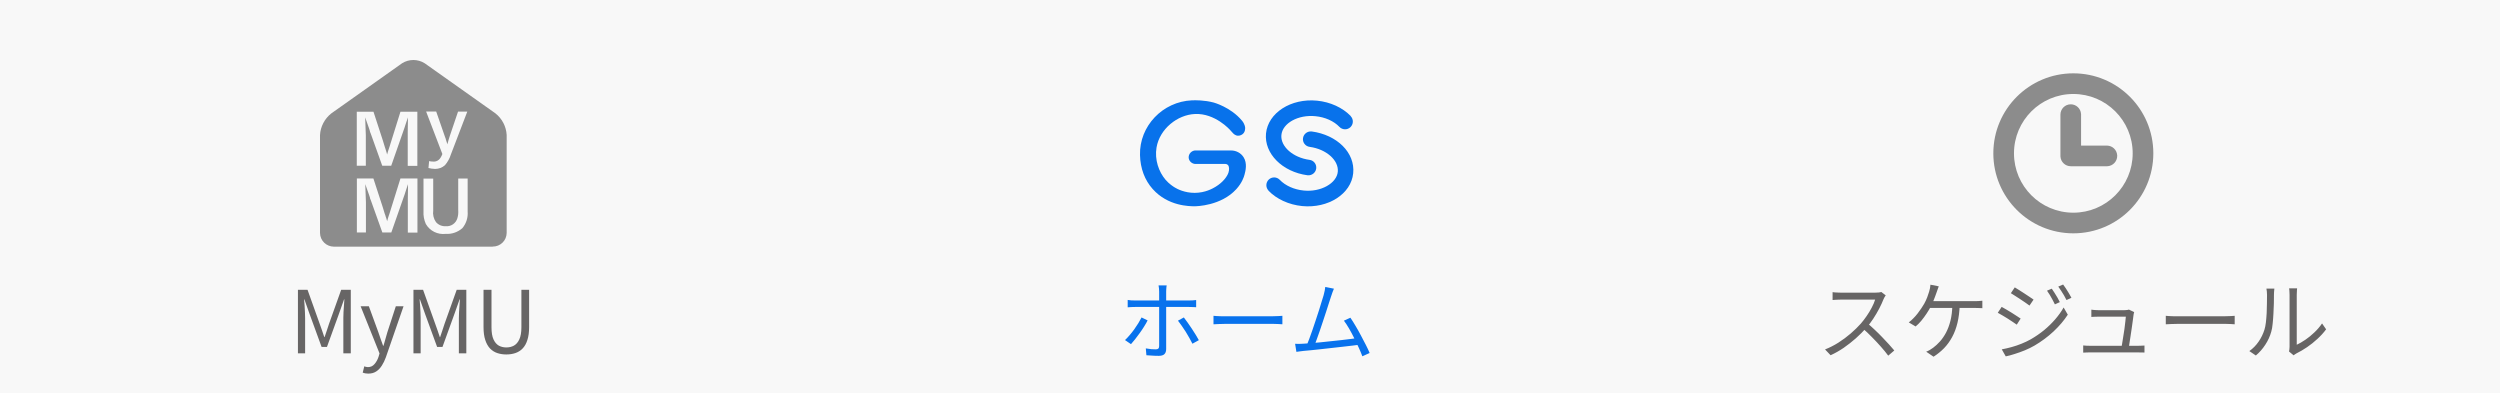 <svg width="375" height="59" viewBox="0 0 375 59" fill="none" xmlns="http://www.w3.org/2000/svg">
<rect x="0" y="0" width="375" height="59" fill="#333333" stroke="none"/>
<g clip-path="url(#clip0_533_365)">
<path d="M0 0H375V59H0V0Z" fill="#F8F8F8"/>
<path d="M44.689 53V43.471H46.132L47.952 48.567C48.073 48.888 48.19 49.217 48.303 49.555C48.416 49.893 48.528 50.227 48.641 50.556H48.693C48.814 50.227 48.927 49.893 49.031 49.555C49.144 49.217 49.252 48.888 49.356 48.567L51.176 43.471H52.619V53H51.501V47.722C51.501 47.445 51.51 47.146 51.527 46.825C51.544 46.496 51.566 46.166 51.592 45.837C51.618 45.499 51.64 45.191 51.657 44.914H51.605L50.838 47.085L49.044 52.038H48.238L46.431 47.085L45.664 44.914H45.612C45.647 45.191 45.673 45.499 45.69 45.837C45.716 46.166 45.733 46.496 45.742 46.825C45.759 47.146 45.768 47.445 45.768 47.722V53H44.689ZM55.239 56.042C55.074 56.042 54.922 56.029 54.784 56.003C54.645 55.977 54.519 55.942 54.407 55.899L54.641 54.95C54.71 54.976 54.792 55.002 54.888 55.028C54.983 55.054 55.083 55.067 55.187 55.067C55.585 55.067 55.91 54.92 56.162 54.625C56.422 54.339 56.625 53.979 56.773 53.546L56.929 53.013L54.095 45.941H55.33L56.76 49.854C56.872 50.166 56.985 50.495 57.098 50.842C57.219 51.189 57.34 51.527 57.462 51.856H57.527C57.622 51.527 57.717 51.193 57.813 50.855C57.917 50.508 58.012 50.175 58.099 49.854L59.373 45.941H60.53L57.878 53.598C57.713 54.057 57.514 54.469 57.28 54.833C57.046 55.206 56.764 55.5 56.435 55.717C56.105 55.934 55.707 56.042 55.239 56.042ZM62.018 53V43.471H63.461L65.281 48.567C65.402 48.888 65.519 49.217 65.632 49.555C65.745 49.893 65.857 50.227 65.97 50.556H66.022C66.143 50.227 66.256 49.893 66.36 49.555C66.473 49.217 66.581 48.888 66.685 48.567L68.505 43.471H69.948V53H68.83V47.722C68.83 47.445 68.839 47.146 68.856 46.825C68.873 46.496 68.895 46.166 68.921 45.837C68.947 45.499 68.969 45.191 68.986 44.914H68.934L68.167 47.085L66.373 52.038H65.567L63.76 47.085L62.993 44.914H62.941C62.976 45.191 63.002 45.499 63.019 45.837C63.045 46.166 63.062 46.496 63.071 46.825C63.088 47.146 63.097 47.445 63.097 47.722V53H62.018ZM75.948 53.169C75.463 53.169 75.012 53.1 74.596 52.961C74.18 52.822 73.816 52.593 73.504 52.272C73.201 51.951 72.962 51.527 72.789 50.998C72.615 50.469 72.529 49.828 72.529 49.074V43.471H73.725V49.1C73.725 49.863 73.825 50.465 74.024 50.907C74.223 51.34 74.487 51.652 74.817 51.843C75.155 52.025 75.532 52.116 75.948 52.116C76.373 52.116 76.754 52.025 77.092 51.843C77.43 51.652 77.698 51.34 77.898 50.907C78.106 50.465 78.21 49.863 78.21 49.1V43.471H79.367V49.074C79.367 49.828 79.28 50.469 79.107 50.998C78.942 51.527 78.704 51.951 78.392 52.272C78.08 52.593 77.716 52.822 77.3 52.961C76.884 53.1 76.433 53.169 75.948 53.169Z" fill="#676565"/>
<path d="M175.003 42.808C174.994 42.869 174.981 42.955 174.964 43.068C174.955 43.172 174.946 43.285 174.938 43.406C174.929 43.527 174.925 43.636 174.925 43.731C174.925 43.956 174.925 44.221 174.925 44.524C174.925 44.819 174.925 45.109 174.925 45.395C174.925 45.681 174.925 45.932 174.925 46.149C174.925 46.322 174.925 46.574 174.925 46.903C174.925 47.232 174.925 47.605 174.925 48.021C174.925 48.428 174.925 48.853 174.925 49.295C174.925 49.737 174.925 50.162 174.925 50.569C174.925 50.968 174.925 51.327 174.925 51.648C174.925 51.96 174.925 52.194 174.925 52.35C174.925 52.688 174.838 52.944 174.665 53.117C174.491 53.29 174.205 53.377 173.807 53.377C173.625 53.377 173.421 53.373 173.196 53.364C172.979 53.355 172.762 53.342 172.546 53.325C172.329 53.316 172.134 53.303 171.961 53.286L171.87 52.259C172.156 52.311 172.433 52.35 172.702 52.376C172.979 52.393 173.2 52.402 173.365 52.402C173.547 52.402 173.677 52.363 173.755 52.285C173.833 52.207 173.872 52.081 173.872 51.908C173.872 51.787 173.872 51.579 173.872 51.284C173.872 50.989 173.872 50.643 173.872 50.244C173.872 49.845 173.872 49.429 173.872 48.996C173.872 48.563 173.872 48.151 173.872 47.761C173.872 47.362 173.872 47.02 173.872 46.734C173.872 46.448 173.872 46.253 173.872 46.149C173.872 45.993 173.872 45.768 173.872 45.473C173.872 45.178 173.872 44.871 173.872 44.55C173.872 44.229 173.872 43.956 173.872 43.731C173.872 43.592 173.863 43.428 173.846 43.237C173.828 43.046 173.807 42.903 173.781 42.808H175.003ZM169.153 44.992C169.343 45.018 169.521 45.04 169.686 45.057C169.859 45.066 170.05 45.07 170.258 45.07C170.362 45.07 170.574 45.07 170.895 45.07C171.215 45.07 171.601 45.07 172.052 45.07C172.511 45.07 173.001 45.07 173.521 45.07C174.041 45.07 174.561 45.07 175.081 45.07C175.609 45.07 176.099 45.07 176.55 45.07C177.009 45.07 177.395 45.07 177.707 45.07C178.027 45.07 178.244 45.07 178.357 45.07C178.513 45.07 178.686 45.066 178.877 45.057C179.076 45.04 179.258 45.022 179.423 45.005V46.084C179.249 46.067 179.072 46.058 178.89 46.058C178.708 46.049 178.534 46.045 178.37 46.045C178.257 46.045 178.04 46.045 177.72 46.045C177.408 46.045 177.022 46.045 176.563 46.045C176.112 46.045 175.627 46.045 175.107 46.045C174.587 46.045 174.067 46.045 173.547 46.045C173.027 46.045 172.537 46.045 172.078 46.045C171.627 46.045 171.241 46.045 170.921 46.045C170.6 46.045 170.383 46.045 170.271 46.045C170.071 46.045 169.881 46.049 169.699 46.058C169.517 46.067 169.335 46.08 169.153 46.097V44.992ZM172.143 48.06C172.004 48.337 171.831 48.641 171.623 48.97C171.423 49.299 171.202 49.629 170.96 49.958C170.726 50.287 170.492 50.599 170.258 50.894C170.032 51.18 169.829 51.423 169.647 51.622L168.75 51.011C168.966 50.812 169.192 50.573 169.426 50.296C169.668 50.019 169.902 49.724 170.128 49.412C170.353 49.1 170.561 48.788 170.752 48.476C170.942 48.164 171.103 47.878 171.233 47.618L172.143 48.06ZM177.577 47.618C177.75 47.826 177.936 48.077 178.136 48.372C178.344 48.658 178.552 48.961 178.76 49.282C178.976 49.603 179.176 49.915 179.358 50.218C179.54 50.521 179.696 50.79 179.826 51.024L178.864 51.557C178.742 51.297 178.591 51.011 178.409 50.699C178.235 50.387 178.049 50.071 177.85 49.75C177.65 49.429 177.447 49.126 177.239 48.84C177.039 48.554 176.857 48.307 176.693 48.099L177.577 47.618ZM182.023 47.371C182.153 47.38 182.313 47.393 182.504 47.41C182.694 47.419 182.902 47.427 183.128 47.436C183.362 47.436 183.596 47.436 183.83 47.436C183.968 47.436 184.181 47.436 184.467 47.436C184.761 47.436 185.104 47.436 185.494 47.436C185.884 47.436 186.295 47.436 186.729 47.436C187.171 47.436 187.608 47.436 188.042 47.436C188.484 47.436 188.9 47.436 189.29 47.436C189.688 47.436 190.031 47.436 190.317 47.436C190.603 47.436 190.815 47.436 190.954 47.436C191.283 47.436 191.565 47.427 191.799 47.41C192.033 47.393 192.219 47.38 192.358 47.371V48.645C192.228 48.636 192.033 48.623 191.773 48.606C191.521 48.589 191.253 48.58 190.967 48.58C190.828 48.58 190.611 48.58 190.317 48.58C190.022 48.58 189.68 48.58 189.29 48.58C188.908 48.58 188.497 48.58 188.055 48.58C187.613 48.58 187.171 48.58 186.729 48.58C186.295 48.58 185.884 48.58 185.494 48.58C185.112 48.58 184.774 48.58 184.48 48.58C184.185 48.58 183.968 48.58 183.83 48.58C183.474 48.58 183.136 48.589 182.816 48.606C182.495 48.615 182.231 48.628 182.023 48.645V47.371ZM200.089 43.302C200.029 43.467 199.959 43.64 199.881 43.822C199.812 44.004 199.734 44.234 199.647 44.511C199.569 44.728 199.47 45.031 199.348 45.421C199.227 45.811 199.088 46.244 198.932 46.721C198.785 47.189 198.625 47.674 198.451 48.177C198.287 48.68 198.122 49.169 197.957 49.646C197.793 50.123 197.641 50.552 197.502 50.933C197.372 51.306 197.26 51.605 197.164 51.83L195.981 51.869C196.094 51.609 196.224 51.28 196.371 50.881C196.519 50.482 196.679 50.036 196.852 49.542C197.026 49.048 197.195 48.545 197.359 48.034C197.533 47.514 197.697 47.011 197.853 46.526C198.009 46.041 198.144 45.603 198.256 45.213C198.378 44.823 198.473 44.515 198.542 44.29C198.62 43.987 198.677 43.748 198.711 43.575C198.746 43.393 198.772 43.215 198.789 43.042L200.089 43.302ZM202.559 47.657C202.793 47.995 203.045 48.394 203.313 48.853C203.591 49.312 203.864 49.798 204.132 50.309C204.41 50.812 204.661 51.293 204.886 51.752C205.12 52.211 205.307 52.61 205.445 52.948L204.353 53.442C204.223 53.087 204.05 52.671 203.833 52.194C203.617 51.709 203.378 51.21 203.118 50.699C202.867 50.188 202.607 49.702 202.338 49.243C202.07 48.784 201.818 48.402 201.584 48.099L202.559 47.657ZM195.474 51.557C195.786 51.54 196.163 51.514 196.605 51.479C197.056 51.436 197.541 51.392 198.061 51.349C198.581 51.297 199.11 51.241 199.647 51.18C200.193 51.119 200.722 51.063 201.233 51.011C201.745 50.95 202.213 50.894 202.637 50.842C203.062 50.781 203.413 50.734 203.69 50.699L203.976 51.7C203.682 51.743 203.309 51.791 202.858 51.843C202.408 51.895 201.918 51.951 201.389 52.012C200.869 52.064 200.328 52.125 199.764 52.194C199.21 52.255 198.668 52.315 198.139 52.376C197.611 52.437 197.121 52.489 196.67 52.532C196.22 52.575 195.843 52.61 195.539 52.636C195.375 52.653 195.201 52.675 195.019 52.701C194.837 52.727 194.651 52.753 194.46 52.779L194.265 51.57C194.465 51.579 194.668 51.583 194.876 51.583C195.093 51.574 195.292 51.566 195.474 51.557Z" fill="#0872ED"/>
<path d="M282.857 44.303C282.814 44.355 282.757 44.442 282.688 44.563C282.627 44.676 282.575 44.78 282.532 44.875C282.367 45.3 282.151 45.772 281.882 46.292C281.613 46.803 281.314 47.31 280.985 47.813C280.656 48.316 280.309 48.771 279.945 49.178C279.468 49.715 278.944 50.24 278.372 50.751C277.8 51.254 277.198 51.726 276.565 52.168C275.932 52.601 275.274 52.974 274.589 53.286L273.757 52.415C274.459 52.138 275.131 51.795 275.772 51.388C276.422 50.972 277.029 50.521 277.592 50.036C278.164 49.542 278.671 49.048 279.113 48.554C279.408 48.216 279.698 47.839 279.984 47.423C280.279 46.998 280.539 46.569 280.764 46.136C280.998 45.694 281.167 45.295 281.271 44.94C281.202 44.94 281.037 44.94 280.777 44.94C280.517 44.94 280.209 44.94 279.854 44.94C279.499 44.94 279.126 44.94 278.736 44.94C278.346 44.94 277.973 44.94 277.618 44.94C277.263 44.94 276.955 44.94 276.695 44.94C276.444 44.94 276.279 44.94 276.201 44.94C276.054 44.94 275.885 44.944 275.694 44.953C275.512 44.962 275.343 44.97 275.187 44.979C275.04 44.988 274.94 44.996 274.888 45.005V43.822C274.949 43.831 275.057 43.844 275.213 43.861C275.378 43.87 275.551 43.878 275.733 43.887C275.915 43.896 276.071 43.9 276.201 43.9C276.296 43.9 276.47 43.9 276.721 43.9C276.972 43.9 277.271 43.9 277.618 43.9C277.973 43.9 278.342 43.9 278.723 43.9C279.104 43.9 279.468 43.9 279.815 43.9C280.17 43.9 280.474 43.9 280.725 43.9C280.976 43.9 281.141 43.9 281.219 43.9C281.436 43.9 281.626 43.891 281.791 43.874C281.964 43.857 282.099 43.831 282.194 43.796L282.857 44.303ZM280.114 48.489C280.469 48.784 280.833 49.109 281.206 49.464C281.587 49.819 281.96 50.188 282.324 50.569C282.688 50.942 283.026 51.301 283.338 51.648C283.65 51.986 283.919 52.294 284.144 52.571L283.234 53.351C282.931 52.935 282.567 52.489 282.142 52.012C281.717 51.527 281.267 51.046 280.79 50.569C280.322 50.084 279.85 49.637 279.373 49.23L280.114 48.489ZM290.813 42.951C290.761 43.098 290.705 43.254 290.644 43.419C290.592 43.575 290.54 43.722 290.488 43.861C290.427 44.06 290.349 44.277 290.254 44.511C290.167 44.745 290.072 44.988 289.968 45.239C289.864 45.482 289.751 45.724 289.63 45.967C289.457 46.296 289.244 46.652 288.993 47.033C288.742 47.414 288.473 47.778 288.187 48.125C287.901 48.463 287.619 48.745 287.342 48.97L286.315 48.359C286.549 48.186 286.779 47.982 287.004 47.748C287.238 47.514 287.455 47.267 287.654 47.007C287.862 46.738 288.048 46.478 288.213 46.227C288.378 45.976 288.516 45.755 288.629 45.564C288.811 45.235 288.963 44.91 289.084 44.589C289.205 44.268 289.301 43.987 289.37 43.744C289.422 43.571 289.465 43.397 289.5 43.224C289.535 43.051 289.556 42.877 289.565 42.704L290.813 42.951ZM289.188 45.174C289.301 45.174 289.5 45.174 289.786 45.174C290.072 45.174 290.41 45.174 290.8 45.174C291.19 45.174 291.606 45.174 292.048 45.174C292.49 45.174 292.932 45.174 293.374 45.174C293.816 45.174 294.228 45.174 294.609 45.174C294.999 45.174 295.324 45.174 295.584 45.174C295.853 45.174 296.035 45.174 296.13 45.174C296.295 45.174 296.49 45.17 296.715 45.161C296.949 45.152 297.161 45.135 297.352 45.109V46.227C297.144 46.21 296.923 46.201 296.689 46.201C296.464 46.192 296.277 46.188 296.13 46.188C296.017 46.188 295.792 46.188 295.454 46.188C295.116 46.188 294.704 46.188 294.219 46.188C293.742 46.188 293.235 46.188 292.698 46.188C292.169 46.188 291.654 46.188 291.151 46.188C290.657 46.188 290.224 46.188 289.851 46.188C289.478 46.188 289.214 46.188 289.058 46.188L289.188 45.174ZM293.959 45.733C293.924 46.73 293.812 47.627 293.621 48.424C293.43 49.221 293.162 49.936 292.815 50.569C292.477 51.193 292.074 51.748 291.606 52.233C291.138 52.71 290.614 53.134 290.033 53.507L288.928 52.753C289.11 52.684 289.292 52.597 289.474 52.493C289.665 52.38 289.834 52.268 289.981 52.155C290.319 51.904 290.653 51.596 290.982 51.232C291.311 50.868 291.615 50.43 291.892 49.919C292.169 49.399 292.395 48.797 292.568 48.112C292.741 47.419 292.837 46.621 292.854 45.72L293.959 45.733ZM307.765 43.302C307.878 43.449 308.008 43.644 308.155 43.887C308.311 44.13 308.463 44.377 308.61 44.628C308.757 44.879 308.879 45.109 308.974 45.317L308.233 45.655C308.129 45.43 308.012 45.2 307.882 44.966C307.752 44.723 307.618 44.485 307.479 44.251C307.34 44.017 307.197 43.8 307.05 43.601L307.765 43.302ZM309.468 42.678C309.589 42.825 309.724 43.016 309.871 43.25C310.018 43.484 310.17 43.727 310.326 43.978C310.482 44.229 310.612 44.459 310.716 44.667L309.975 45.005C309.862 44.771 309.737 44.537 309.598 44.303C309.459 44.069 309.316 43.839 309.169 43.614C309.03 43.389 308.887 43.181 308.74 42.99L309.468 42.678ZM302.214 43.107C302.405 43.211 302.63 43.35 302.89 43.523C303.15 43.688 303.419 43.861 303.696 44.043C303.973 44.216 304.229 44.385 304.463 44.55C304.706 44.706 304.896 44.836 305.035 44.94L304.424 45.837C304.268 45.716 304.069 45.573 303.826 45.408C303.592 45.243 303.341 45.074 303.072 44.901C302.812 44.719 302.552 44.55 302.292 44.394C302.041 44.229 301.82 44.091 301.629 43.978L302.214 43.107ZM300.264 52.402C300.741 52.315 301.23 52.203 301.733 52.064C302.236 51.925 302.734 51.756 303.228 51.557C303.722 51.358 304.186 51.137 304.619 50.894C305.338 50.478 306.006 50.019 306.621 49.516C307.236 49.005 307.791 48.463 308.285 47.891C308.779 47.319 309.199 46.73 309.546 46.123L310.17 47.202C309.607 48.069 308.892 48.909 308.025 49.724C307.158 50.53 306.205 51.236 305.165 51.843C304.732 52.094 304.255 52.328 303.735 52.545C303.224 52.753 302.717 52.935 302.214 53.091C301.72 53.256 301.269 53.377 300.862 53.455L300.264 52.402ZM300.251 46.032C300.442 46.136 300.671 46.266 300.94 46.422C301.209 46.578 301.482 46.743 301.759 46.916C302.036 47.089 302.292 47.254 302.526 47.41C302.769 47.557 302.959 47.683 303.098 47.787L302.513 48.697C302.348 48.576 302.145 48.437 301.902 48.281C301.668 48.125 301.417 47.96 301.148 47.787C300.879 47.614 300.615 47.453 300.355 47.306C300.095 47.15 299.865 47.02 299.666 46.916L300.251 46.032ZM320.124 46.812C320.107 46.873 320.089 46.942 320.072 47.02C320.055 47.098 320.042 47.163 320.033 47.215C320.016 47.414 319.981 47.683 319.929 48.021C319.886 48.359 319.834 48.732 319.773 49.139C319.712 49.546 319.652 49.954 319.591 50.361C319.53 50.76 319.474 51.128 319.422 51.466C319.379 51.795 319.34 52.051 319.305 52.233H318.2C318.235 52.086 318.274 51.86 318.317 51.557C318.369 51.245 318.425 50.894 318.486 50.504C318.555 50.114 318.616 49.724 318.668 49.334C318.72 48.935 318.763 48.576 318.798 48.255C318.841 47.926 318.867 47.674 318.876 47.501C318.711 47.501 318.477 47.501 318.174 47.501C317.871 47.501 317.537 47.501 317.173 47.501C316.818 47.501 316.467 47.501 316.12 47.501C315.773 47.501 315.474 47.501 315.223 47.501C314.98 47.501 314.82 47.501 314.742 47.501C314.551 47.501 314.369 47.505 314.196 47.514C314.031 47.523 313.867 47.531 313.702 47.54V46.448C313.806 46.465 313.914 46.478 314.027 46.487C314.148 46.496 314.27 46.504 314.391 46.513C314.512 46.522 314.625 46.526 314.729 46.526C314.833 46.526 315.011 46.526 315.262 46.526C315.513 46.526 315.799 46.526 316.12 46.526C316.449 46.526 316.783 46.526 317.121 46.526C317.459 46.526 317.767 46.526 318.044 46.526C318.33 46.526 318.542 46.526 318.681 46.526C318.759 46.526 318.837 46.522 318.915 46.513C319.002 46.504 319.084 46.496 319.162 46.487C319.24 46.47 319.296 46.452 319.331 46.435L320.124 46.812ZM312.48 51.817C312.636 51.826 312.805 51.839 312.987 51.856C313.169 51.865 313.36 51.869 313.559 51.869C313.672 51.869 313.906 51.869 314.261 51.869C314.625 51.869 315.054 51.869 315.548 51.869C316.042 51.869 316.558 51.869 317.095 51.869C317.641 51.869 318.161 51.869 318.655 51.869C319.158 51.869 319.587 51.869 319.942 51.869C320.297 51.869 320.531 51.869 320.644 51.869C320.783 51.869 320.952 51.865 321.151 51.856C321.359 51.847 321.532 51.839 321.671 51.83V52.883C321.593 52.874 321.493 52.87 321.372 52.87C321.251 52.87 321.129 52.87 321.008 52.87C320.887 52.861 320.778 52.857 320.683 52.857C320.562 52.857 320.319 52.857 319.955 52.857C319.591 52.857 319.158 52.857 318.655 52.857C318.152 52.857 317.628 52.857 317.082 52.857C316.536 52.857 316.016 52.857 315.522 52.857C315.028 52.857 314.603 52.857 314.248 52.857C313.893 52.857 313.663 52.857 313.559 52.857C313.36 52.857 313.178 52.861 313.013 52.87C312.848 52.87 312.671 52.879 312.48 52.896V51.817ZM324.869 47.371C324.999 47.38 325.159 47.393 325.35 47.41C325.541 47.419 325.749 47.427 325.974 47.436C326.208 47.436 326.442 47.436 326.676 47.436C326.815 47.436 327.027 47.436 327.313 47.436C327.608 47.436 327.95 47.436 328.34 47.436C328.73 47.436 329.142 47.436 329.575 47.436C330.017 47.436 330.455 47.436 330.888 47.436C331.33 47.436 331.746 47.436 332.136 47.436C332.535 47.436 332.877 47.436 333.163 47.436C333.449 47.436 333.661 47.436 333.8 47.436C334.129 47.436 334.411 47.427 334.645 47.41C334.879 47.393 335.065 47.38 335.204 47.371V48.645C335.074 48.636 334.879 48.623 334.619 48.606C334.368 48.589 334.099 48.58 333.813 48.58C333.674 48.58 333.458 48.58 333.163 48.58C332.868 48.58 332.526 48.58 332.136 48.58C331.755 48.58 331.343 48.58 330.901 48.58C330.459 48.58 330.017 48.58 329.575 48.58C329.142 48.58 328.73 48.58 328.34 48.58C327.959 48.58 327.621 48.58 327.326 48.58C327.031 48.58 326.815 48.58 326.676 48.58C326.321 48.58 325.983 48.589 325.662 48.606C325.341 48.615 325.077 48.628 324.869 48.645V47.371ZM343.355 52.727C343.381 52.623 343.398 52.51 343.407 52.389C343.424 52.259 343.433 52.129 343.433 51.999C343.433 51.912 343.433 51.722 343.433 51.427C343.433 51.132 343.433 50.773 343.433 50.348C343.433 49.915 343.433 49.447 343.433 48.944C343.433 48.441 343.433 47.939 343.433 47.436C343.433 46.925 343.433 46.448 343.433 46.006C343.433 45.564 343.433 45.183 343.433 44.862C343.433 44.541 343.433 44.325 343.433 44.212C343.433 43.961 343.424 43.753 343.407 43.588C343.39 43.415 343.377 43.302 343.368 43.25H344.564C344.564 43.302 344.555 43.415 344.538 43.588C344.521 43.761 344.512 43.969 344.512 44.212C344.512 44.333 344.512 44.55 344.512 44.862C344.512 45.165 344.512 45.538 344.512 45.98C344.512 46.413 344.512 46.881 344.512 47.384C344.512 47.878 344.512 48.368 344.512 48.853C344.512 49.338 344.512 49.789 344.512 50.205C344.512 50.612 344.512 50.95 344.512 51.219C344.512 51.488 344.512 51.652 344.512 51.713C344.919 51.522 345.353 51.271 345.812 50.959C346.271 50.647 346.718 50.283 347.151 49.867C347.593 49.451 347.979 49 348.308 48.515L348.919 49.399C348.546 49.902 348.109 50.383 347.606 50.842C347.112 51.301 346.596 51.713 346.059 52.077C345.522 52.441 344.997 52.749 344.486 53C344.382 53.061 344.291 53.117 344.213 53.169C344.144 53.221 344.087 53.264 344.044 53.299L343.355 52.727ZM337.401 52.662C337.947 52.272 338.411 51.8 338.792 51.245C339.173 50.69 339.464 50.097 339.663 49.464C339.758 49.169 339.832 48.801 339.884 48.359C339.936 47.917 339.975 47.449 340.001 46.955C340.027 46.452 340.04 45.967 340.04 45.499C340.049 45.022 340.053 44.602 340.053 44.238C340.053 44.047 340.044 43.878 340.027 43.731C340.01 43.575 339.988 43.428 339.962 43.289H341.158C341.149 43.341 341.141 43.419 341.132 43.523C341.123 43.618 341.115 43.727 341.106 43.848C341.097 43.969 341.093 44.095 341.093 44.225C341.093 44.589 341.089 45.018 341.08 45.512C341.071 45.997 341.05 46.509 341.015 47.046C340.989 47.575 340.95 48.077 340.898 48.554C340.855 49.031 340.785 49.429 340.69 49.75C340.499 50.443 340.2 51.098 339.793 51.713C339.394 52.328 338.922 52.866 338.376 53.325L337.401 52.662Z" fill="#676565"/>
<path d="M202.62 17.42C201.39 16.14 199.55 15.3 197.56 15.1C193.64 14.72 190.21 16.92 189.9 20.02C189.61 23.03 192.34 25.78 196.12 26.29C196.13 26.29 196.15 26.29 196.16 26.29C196.78 26.35 197.34 25.91 197.43 25.29C197.52 24.65 197.07 24.06 196.43 23.98C193.94 23.64 192.05 21.97 192.21 20.25C192.38 18.47 194.73 17.17 197.32 17.43C198.76 17.57 200.08 18.16 200.92 19.04C201.37 19.5 202.1 19.52 202.57 19.07C203.03 18.62 203.05 17.89 202.6 17.42H202.62Z" fill="#0872EB"/>
<path d="M190.26 28.59C191.49 29.87 193.33 30.71 195.32 30.91C199.24 31.29 202.67 29.09 202.98 25.99C203.29 22.89 200.54 20.23 196.76 19.72C196.75 19.72 196.73 19.72 196.72 19.72C196.1 19.66 195.54 20.1 195.45 20.72C195.36 21.36 195.81 21.95 196.45 22.03C198.94 22.37 200.83 24.04 200.67 25.76C200.51 27.48 198.15 28.84 195.56 28.58C194.12 28.44 192.8 27.85 191.96 26.97C191.51 26.51 190.78 26.49 190.31 26.94C189.85 27.39 189.83 28.12 190.28 28.59H190.26Z" fill="#0872EB"/>
<path d="M186.53 23.57C186.12 22.94 185.42 22.57 184.66 22.57H179.22C178.69 22.64 178.28 23.1 178.3 23.63C178.32 24.12 178.72 24.53 179.23 24.59H183.8C183.92 24.59 184.04 24.63 184.13 24.7C184.13 24.7 184.2 24.76 184.26 24.84C184.36 25.01 184.42 25.45 184.27 25.89C184.09 26.45 183.47 27.34 182.3 28.04C181.89 28.28 180.79 28.92 179.21 28.93C177.67 28.93 176.58 28.34 176.25 28.14C176.01 28 175.39 27.61 174.83 26.96C173.82 25.78 173.17 23.95 173.48 22.12C173.96 19.33 176.6 17.22 179.24 17.1C182.28 16.96 184.5 19.48 184.56 19.55C184.62 19.62 184.66 19.66 184.74 19.75C184.99 20.03 185.06 20.09 185.09 20.11C185.13 20.14 185.27 20.25 185.43 20.31C185.73 20.42 186.12 20.34 186.39 20.12C186.79 19.8 186.78 19.29 186.77 19.15C186.77 19.14 186.77 19.13 186.77 19.12C186.77 19.12 186.73 18.61 186.3 18.1C184.6 16.06 182.05 15.38 182.05 15.38C180.66 15.01 179.3 15.03 178.84 15.05C178.82 15.05 178.8 15.05 178.79 15.05C174.39 15.24 170.89 18.92 171 23.25C171.05 25.3 171.73 27.04 172.9 28.35C175.2 30.94 178.44 30.94 179.22 30.94C179.43 30.94 183.16 30.89 185.45 28.37C186.29 27.44 186.58 26.58 186.68 26.19C186.82 25.67 187.13 24.5 186.53 23.57Z" fill="#0872EB"/>
<g clip-path="url(#clip1_533_365)">
<path d="M311 11C317.627 11 323 16.373 323 23C323 29.627 317.627 35 311 35C304.373 35 299 29.627 299 23C299 16.373 304.373 11 311 11ZM311 14.097C306.083 14.097 302.097 18.083 302.097 23C302.097 27.917 306.083 31.903 311 31.903C315.917 31.903 319.903 27.917 319.903 23C319.903 18.083 315.917 14.097 311 14.097ZM310.613 15.646C311.429 15.646 312.098 16.277 312.157 17.078L312.161 17.193V21.839H316.032C316.848 21.839 317.517 22.47 317.576 23.271L317.581 23.387C317.581 24.203 316.949 24.872 316.147 24.932L316.032 24.936H310.613C309.797 24.936 309.128 24.304 309.068 23.503L309.064 23.387V17.193C309.065 16.338 309.758 15.646 310.613 15.646Z" fill="#8C8C8C"/>
</g>
<path d="M73.9 37H50.1C48.952 37 48.014 36.09 48 34.942V20.258C48.07 18.984 48.7 17.794 49.694 17.011L60.306 9.493C61.342 8.836 62.672 8.836 63.708 9.493L74.306 16.997C75.314 17.794 75.93 18.97 76 20.244V34.942C75.986 36.09 75.048 37 73.9 36.986V37ZM63.526 26.767V31.695C63.484 32.353 63.61 32.996 63.876 33.598C64.478 34.648 65.654 35.222 66.858 35.082C67.768 35.138 68.664 34.83 69.35 34.228C69.938 33.528 70.218 32.633 70.148 31.723V26.781H68.734V31.499C68.762 31.919 68.734 32.325 68.608 32.73C68.384 33.5 67.656 34.004 66.858 33.934C66.298 33.962 65.752 33.738 65.388 33.304C65.038 32.8 64.898 32.185 64.982 31.583V26.795H63.526V26.767ZM53.53 26.767V34.872H54.888V30.323C54.86 29.301 54.818 28.349 54.79 27.649V27.621C55.084 28.419 55.224 28.839 55.364 29.245L55.42 29.413C55.448 29.511 55.476 29.609 55.504 29.679V29.749C55.574 29.903 55.602 30.015 55.63 30.057L57.352 34.872H58.696L60.726 29.077C60.726 29.077 60.754 28.993 60.768 28.937C60.81 28.811 60.866 28.629 60.936 28.419C60.936 28.391 60.964 28.321 60.992 28.251L61.034 28.125C61.076 27.985 61.146 27.803 61.202 27.621V28.041C61.188 29.133 61.188 29.245 61.174 29.777V30.421V34.886H62.616V26.767H60.068L58.612 31.429L58.444 31.975L58.22 32.647C58.192 32.73 58.15 32.898 58.066 33.193L58.038 33.066C58.01 32.955 57.982 32.843 57.94 32.73C57.898 32.605 57.856 32.493 57.814 32.367V32.325C57.772 32.241 57.744 32.157 57.716 32.073L57.408 31.065L56.008 26.767H53.53ZM64.366 24.192L64.268 25.2C64.59 25.284 64.926 25.326 65.262 25.34C65.808 25.34 66.34 25.143 66.746 24.779C67.138 24.318 67.446 23.772 67.628 23.184L70.092 16.744H68.706L67.516 20.258C67.348 20.762 67.236 21.14 67.11 21.644C66.998 21.28 66.956 21.14 66.872 20.902V20.86C66.816 20.748 66.774 20.622 66.718 20.44L65.43 16.73H63.918L66.354 23.1C66.284 23.296 66.2 23.478 66.088 23.646C65.85 24.052 65.402 24.29 64.94 24.234C64.758 24.234 64.562 24.22 64.394 24.164L64.366 24.192ZM53.516 16.759V24.863H54.874V20.314C54.846 19.292 54.804 18.34 54.776 17.64V17.612C55.07 18.41 55.21 18.83 55.35 19.236L55.406 19.404C55.434 19.502 55.462 19.6 55.49 19.67V19.74C55.56 19.894 55.588 20.006 55.616 20.048L57.338 24.863H58.682L60.712 19.054C60.712 19.054 60.74 18.97 60.754 18.914C60.796 18.788 60.852 18.606 60.922 18.396C60.936 18.34 60.978 18.228 61.02 18.116L61.048 18.032C61.09 17.906 61.146 17.752 61.188 17.612V18.032C61.174 19.124 61.174 19.236 61.16 19.768V20.412V24.878H62.602V16.759H60.068L58.612 21.42L58.444 21.966L58.22 22.638C58.192 22.722 58.15 22.904 58.066 23.184L58.038 23.058C58.01 22.946 57.982 22.834 57.94 22.722C57.898 22.596 57.856 22.484 57.828 22.358C57.8 22.232 57.758 22.162 57.73 22.064L57.422 21.056L56.022 16.759H53.558H53.516Z" fill="#8C8C8C"/>
</g>
<defs>
<clipPath id="clip0_533_365">
<rect width="375" height="59" fill="white"/>
</clipPath>
<clipPath id="clip1_533_365">
<rect width="24" height="24" fill="white" transform="translate(299 11)"/>
</clipPath>
</defs>
</svg>
